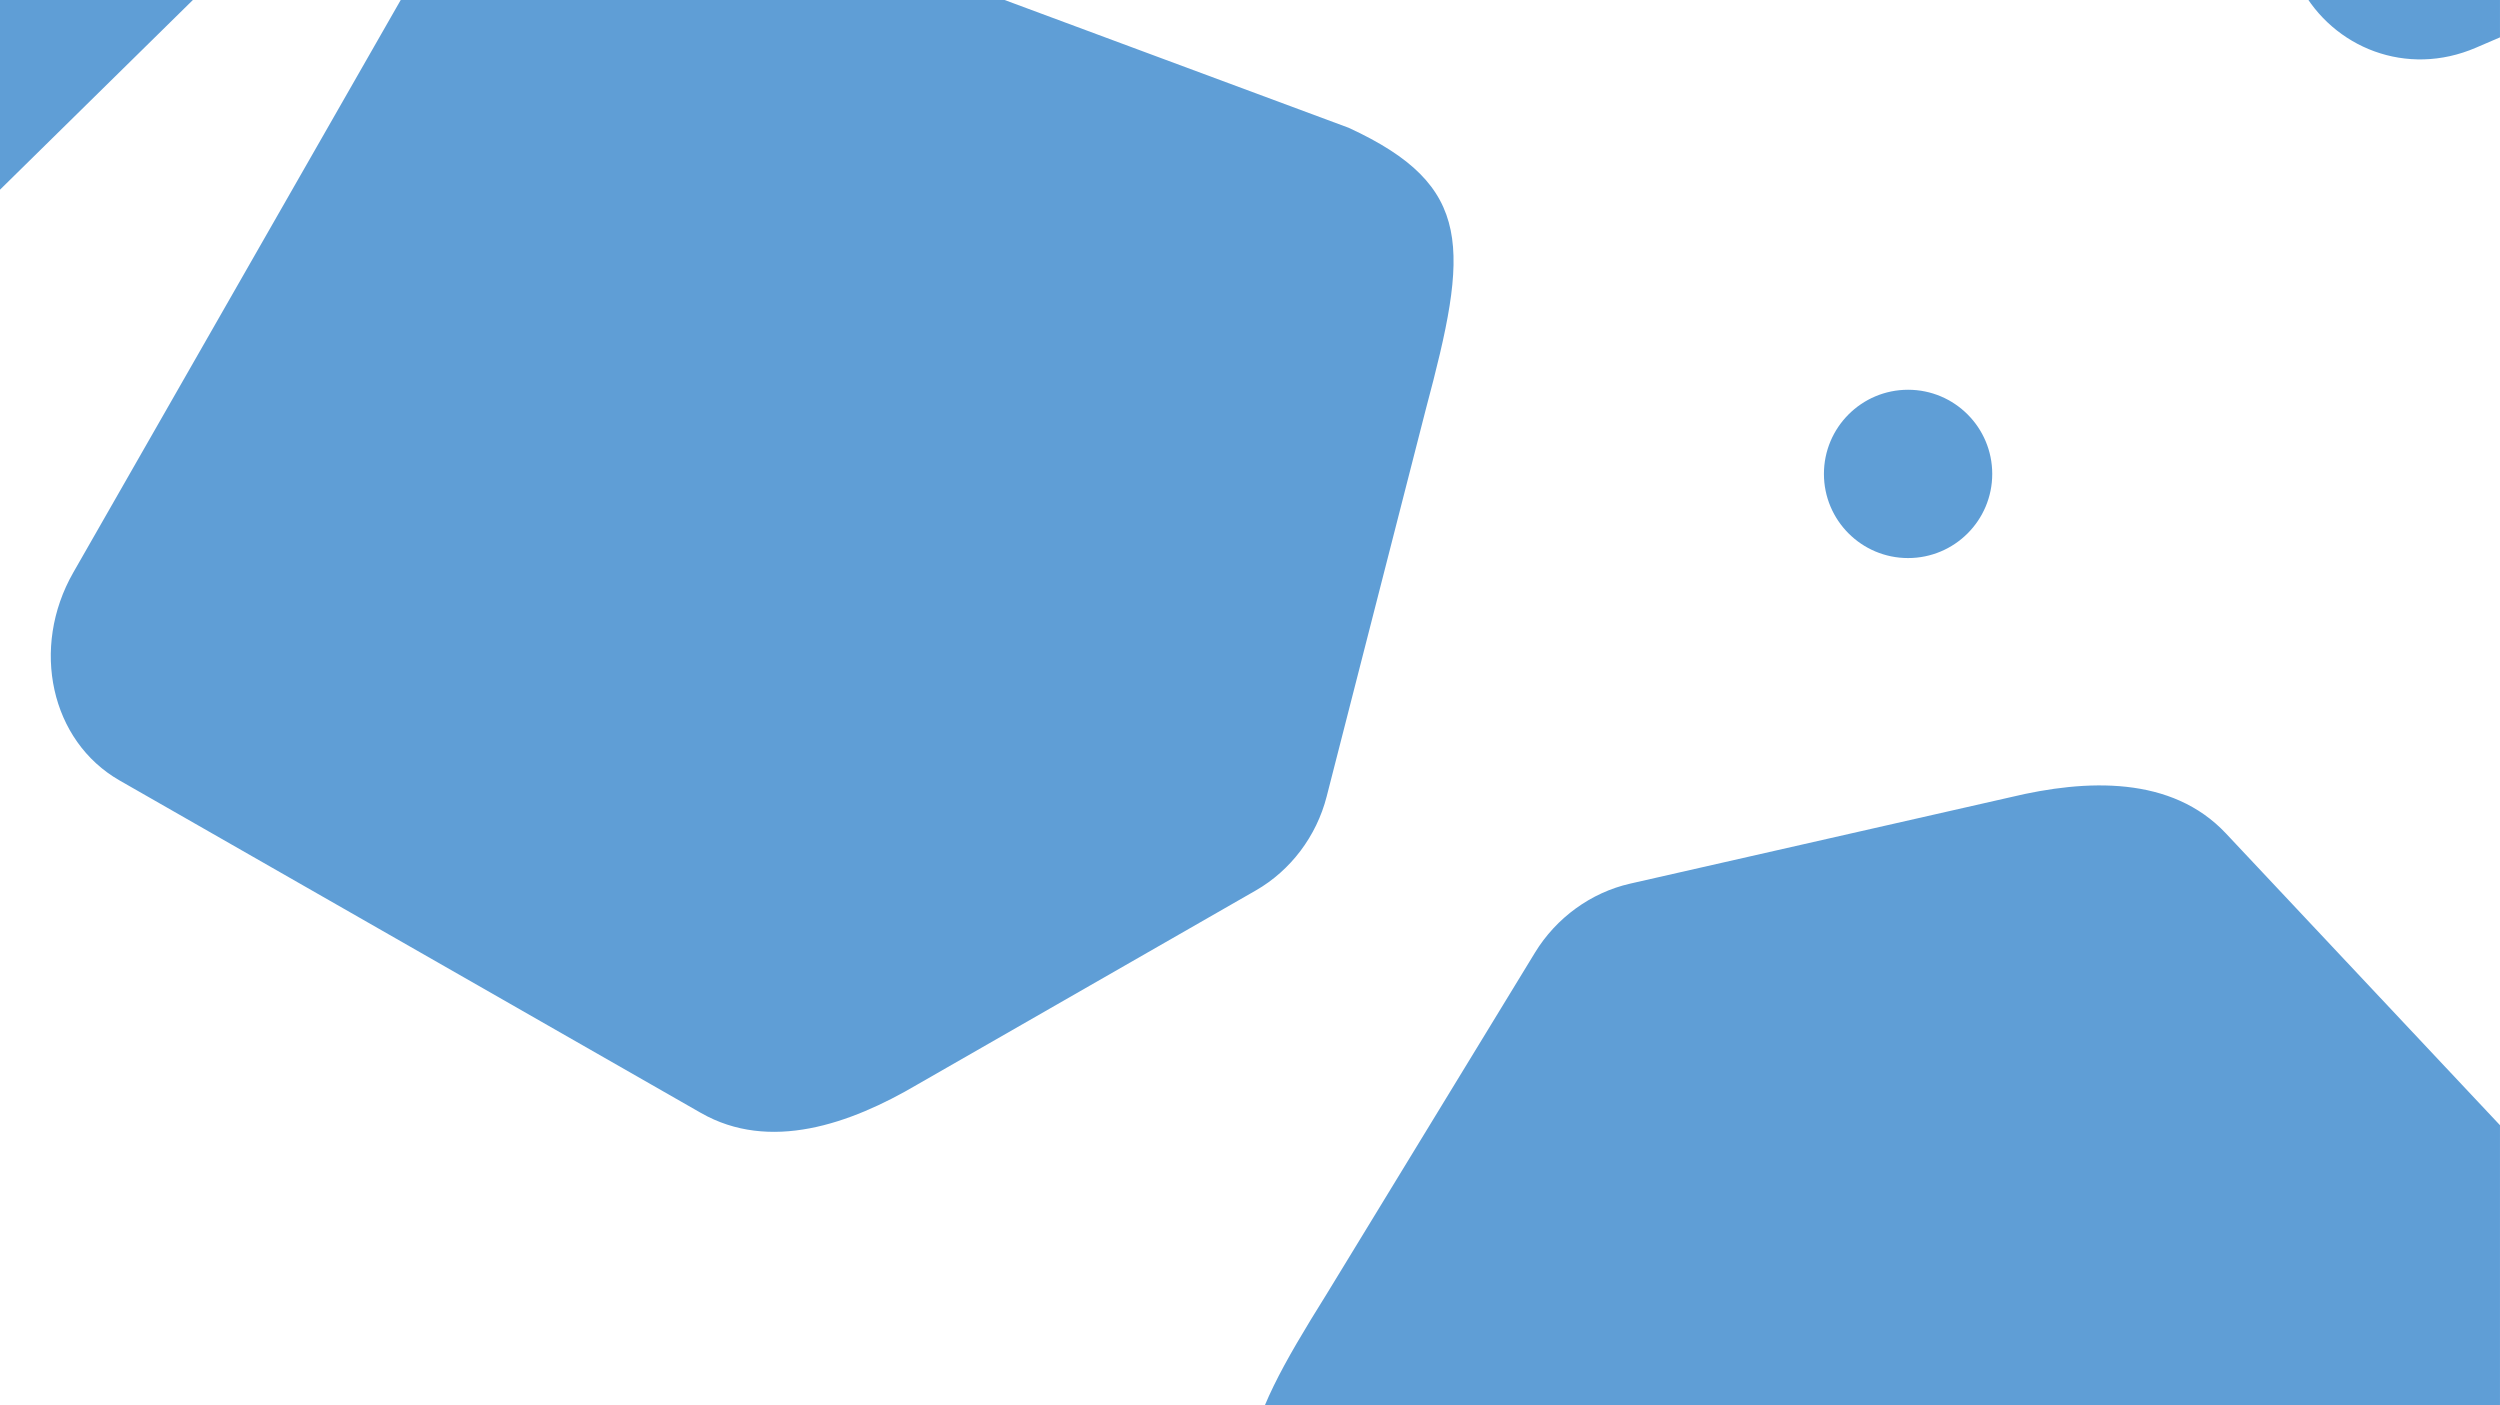 <?xml version="1.0" encoding="utf-8"?>
<!-- Generator: Adobe Illustrator 26.5.0, SVG Export Plug-In . SVG Version: 6.00 Build 0)  -->
<svg version="1.1" id="Calque_1" xmlns="http://www.w3.org/2000/svg" xmlns:xlink="http://www.w3.org/1999/xlink" x="0px" y="0px"
	 viewBox="0 0 1700.79 955.92" style="enable-background:new 0 0 1700.79 955.92;" xml:space="preserve">
<style type="text/css">
	.st0{fill-rule:evenodd;clip-rule:evenodd;fill:#5F9ED6;}
</style>
<path class="st0" d="M263.67,2446.14h786.34l-107.06-381.44c-10.49-52.52-58.44-91.68-117.26-85.2l-499.51,55.05
	c-58.82,6.48-101.79,55.18-95.89,108.69L263.67,2446.14L263.67,2446.14z M1700.78,1430.85l-406.59,211.61
	c-49.26,21.03-77.77,75.97-59.38,132.22l156.18,477.65c18.39,56.25,74.86,88.33,126.02,71.6l183.77-60.09L1700.78,1430.85
	L1700.78,1430.85z M1232.84,1978.28c41.13,12.6,64.26,56.16,51.67,97.29c-12.6,41.13-56.16,64.27-97.29,51.67
	c-41.13-12.6-64.27-56.16-51.67-97.29C1148.15,1988.82,1191.71,1965.68,1232.84,1978.28L1232.84,1978.28z M-0.01,978.09v688.14
	l129.56-51.54c91.55-35.34,123.8-54.2,107.71-134.87l-120.48-429.23c-9.13-45.7-50.85-79.77-102.02-74.13L-0.01,978.09L-0.01,978.09
	z M419.31,1457.24c-63.51,0-115-51.49-115-115c0-63.51,51.49-115,115-115s115,51.49,115,115
	C534.31,1405.75,482.82,1457.24,419.31,1457.24L419.31,1457.24z M1700.78,1150.75V765.5l-186.47-198.53
	c-36.85-39.23-94.75-37.03-146.4-24.64c0,0-176.2,40.04-258.89,58.82c-26.59,6.04-50.26,23.2-64.73,46.91
	c-45.19,74.06-141.77,232.34-141.77,232.34c-59.73,95.68-76.35,135.27-5.88,198.29l407.02,311.25
	c39.94,35.69,101.79,38.2,144.92-2.32L1700.78,1150.75L1700.78,1150.75z M437.26-91.44c-48.64-22.43-108.51-6.71-137.89,44.66
	L49.89,389.44C20.51,440.81,34.6,504.21,81.32,530.94l395.54,226.21c46.73,26.72,101.44,7.65,147.2-19.31
	c0,0,156.75-89.88,230.32-132.07c23.65-13.56,41.26-36.9,48.15-63.81c21.52-84.05,67.51-263.68,67.51-263.68
	c29.09-108.98,33.39-151.7-52.45-191.32L437.26-91.44L437.26-91.44z M1298.1,379.66c-31.62,0-57.25-25.63-57.25-57.25
	c0-31.62,25.63-57.25,57.25-57.25c31.62,0,57.25,25.63,57.25,57.25C1355.35,354.03,1329.72,379.66,1298.1,379.66L1298.1,379.66z
	 M1700.78,25.41v-729.34l-61.36-7.63c-23.54-2.93-47.99,4.1-66.85,19.22c-58.9,47.22-184.77,148.14-184.77,148.14
	c-77.19,60.61-102.51,88.08-63.49,160.5l240.9,375.13c22.11,41.02,71.98,61.38,119.26,41L1700.78,25.41L1700.78,25.41z M0-680.27
	v809.33l266.11-261.73c40.94-34.53,52.11-95.42,18.05-143.81L0-680.27L0-680.27z M226.41-568.73c-43.02,0-77.89-34.88-77.89-77.89
	c0-43.02,34.87-77.9,77.89-77.9c43.02,0,77.9,34.88,77.9,77.9C304.31-603.6,269.43-568.73,226.41-568.73L226.41-568.73z
	 M1139.43-955.44H337.53l140.76,219.19c25.42,47.15,82.72,70.54,137.07,47.12l461.48-198.93
	C1108.16-901.55,1130.33-926.91,1139.43-955.44L1139.43-955.44z"/>
</svg>
